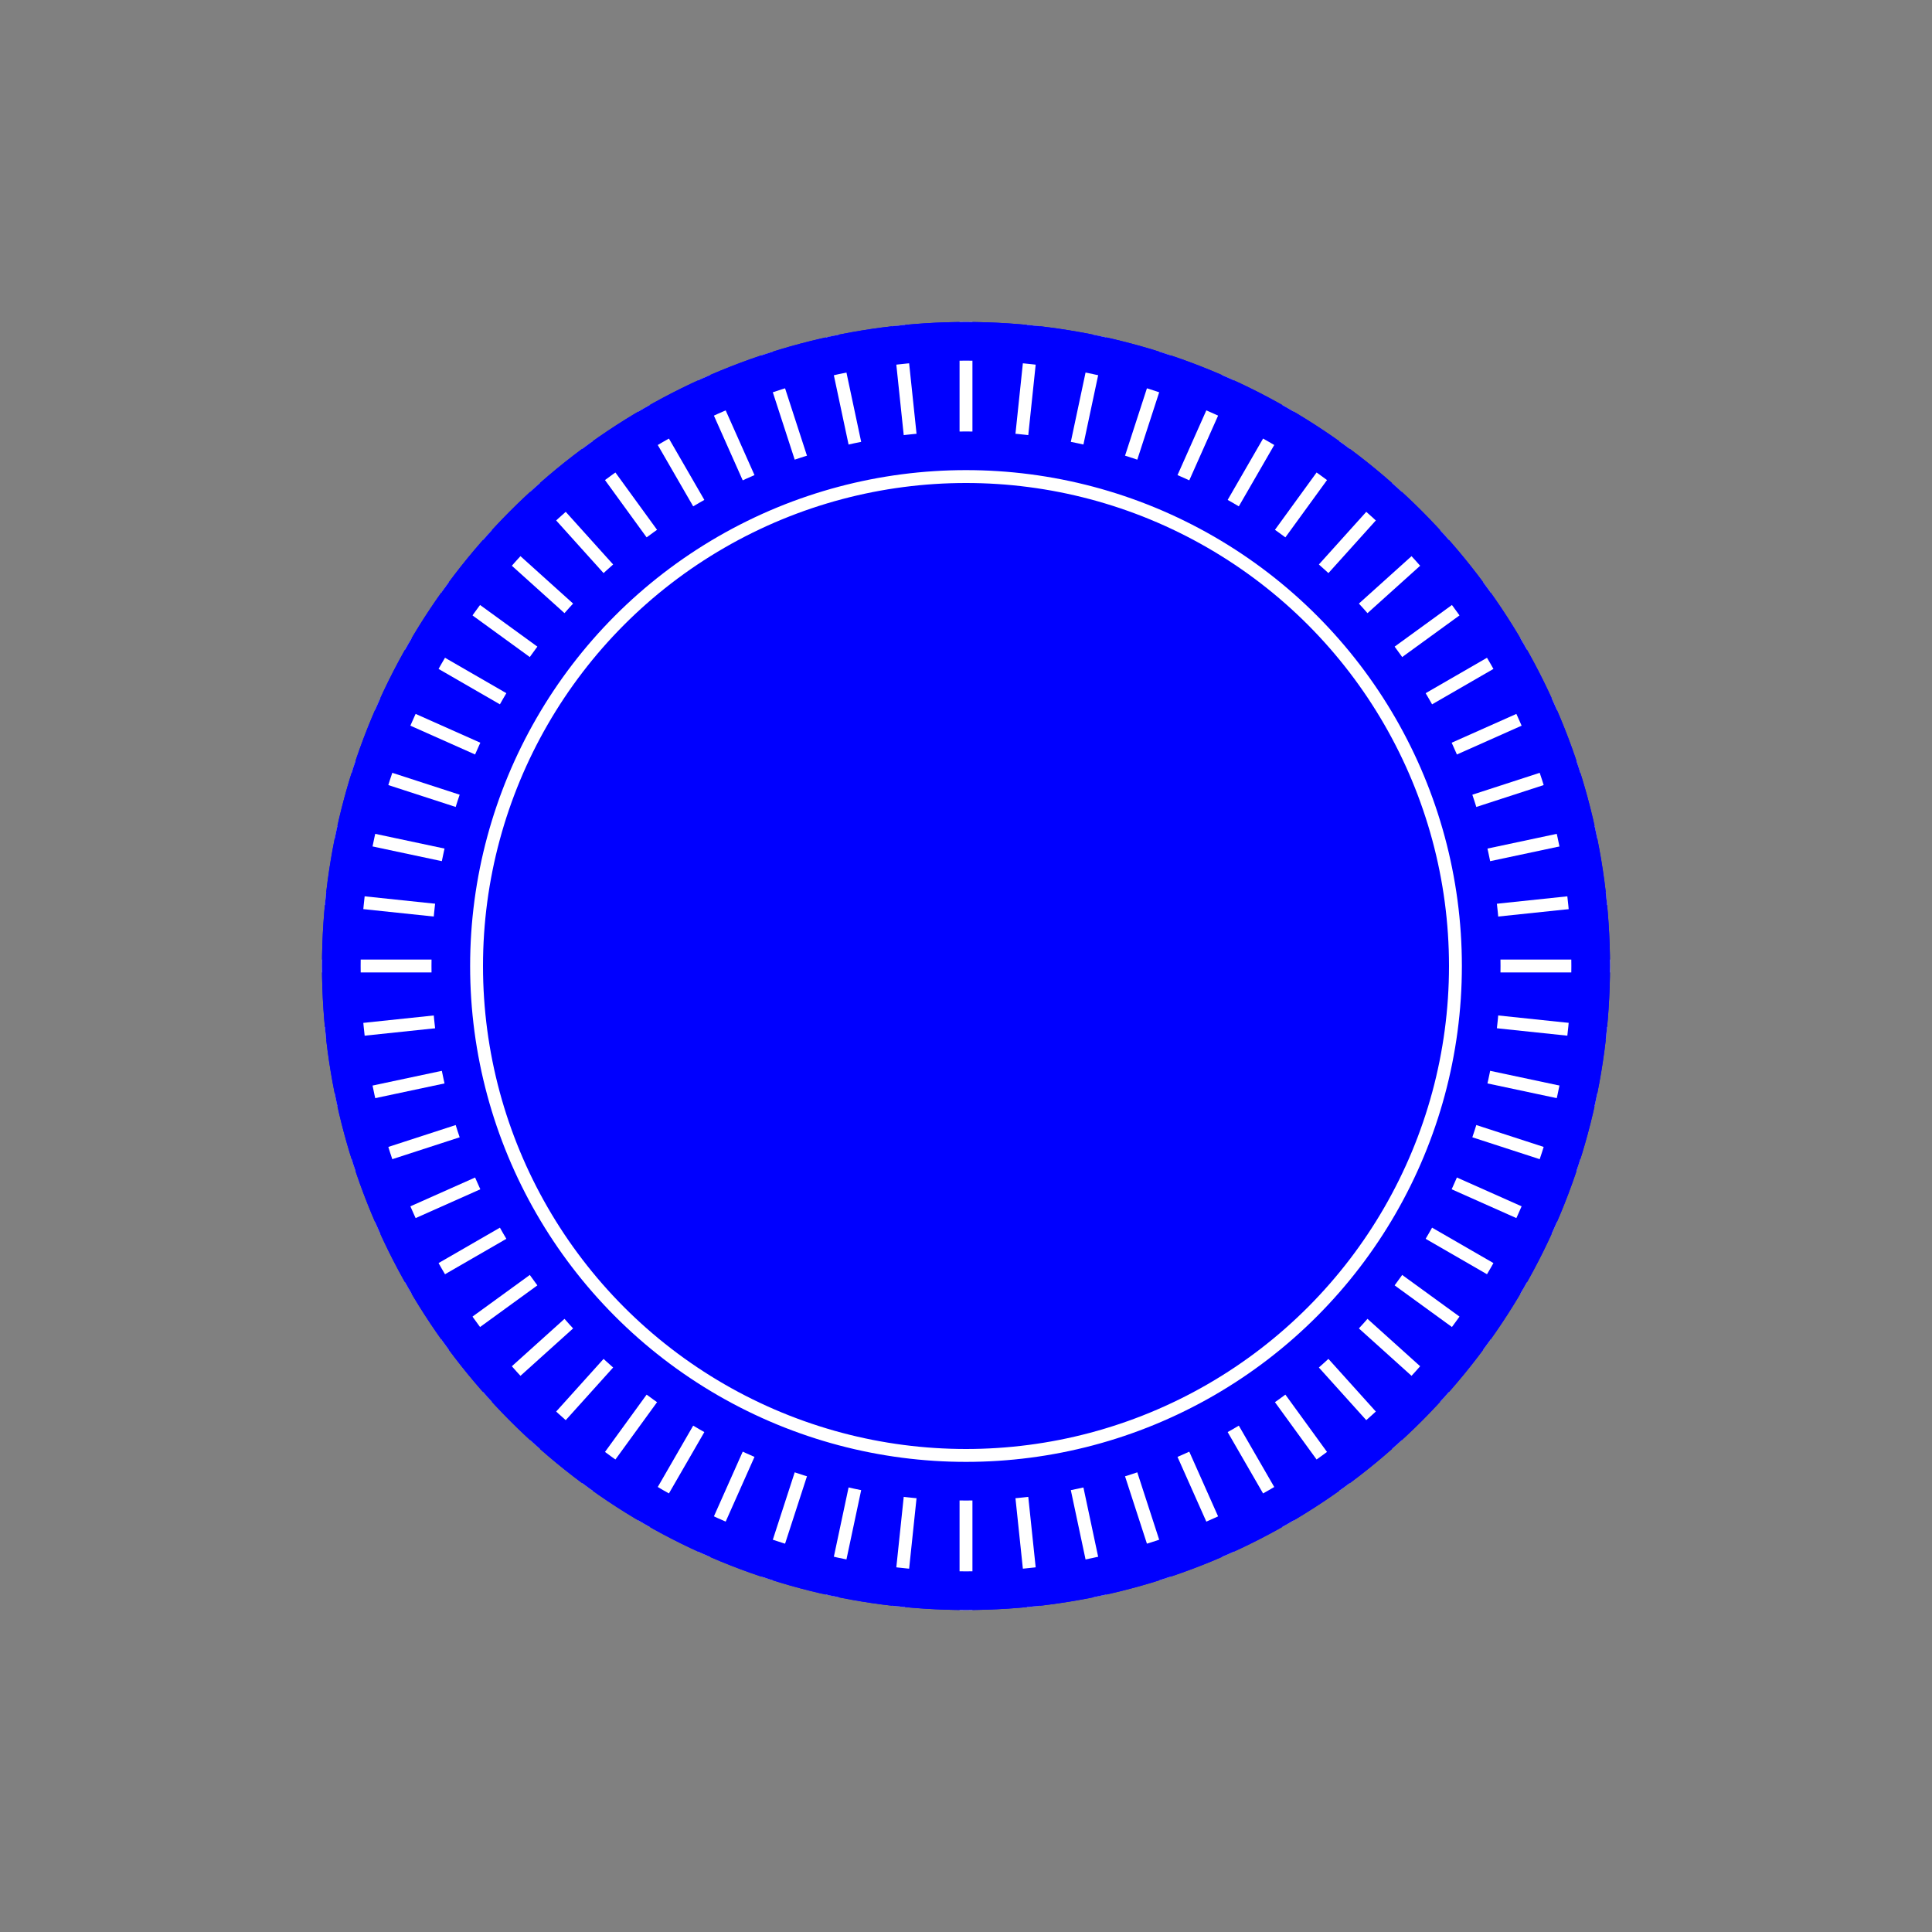 <svg width="300" height="300" viewBox="0 0 300 300" xmlns="http://www.w3.org/2000/svg">
  <rect x="0" y="0" width="300" height="300" fill="#808080" stroke="none"/>
  <circle cx="150" cy="150" r="100" fill="blue" />
  
  <!-- Group of white lines, each rotated from the center -->
  <g transform="translate(150, 150)" stroke="white" stroke-width="2">
    <!-- 60 lines, each rotated by 6 degrees (360 / 60) -->
    <line x1="0" y1="0" x2="100" y2="0" transform="rotate(0)" />
    <line x1="0" y1="0" x2="100" y2="0" transform="rotate(6)" />
    <line x1="0" y1="0" x2="100" y2="0" transform="rotate(12)" />
    <line x1="0" y1="0" x2="100" y2="0" transform="rotate(18)" />
    <line x1="0" y1="0" x2="100" y2="0" transform="rotate(24)" />
    <line x1="0" y1="0" x2="100" y2="0" transform="rotate(30)" />
    <line x1="0" y1="0" x2="100" y2="0" transform="rotate(36)" />
    <line x1="0" y1="0" x2="100" y2="0" transform="rotate(42)" />
    <line x1="0" y1="0" x2="100" y2="0" transform="rotate(48)" />
    <line x1="0" y1="0" x2="100" y2="0" transform="rotate(54)" />
    <line x1="0" y1="0" x2="100" y2="0" transform="rotate(60)" />
    <line x1="0" y1="0" x2="100" y2="0" transform="rotate(66)" />
    <line x1="0" y1="0" x2="100" y2="0" transform="rotate(72)" />
    <line x1="0" y1="0" x2="100" y2="0" transform="rotate(78)" />
    <line x1="0" y1="0" x2="100" y2="0" transform="rotate(84)" />
    <line x1="0" y1="0" x2="100" y2="0" transform="rotate(90)" />
    <line x1="0" y1="0" x2="100" y2="0" transform="rotate(96)" />
    <line x1="0" y1="0" x2="100" y2="0" transform="rotate(102)" />
    <line x1="0" y1="0" x2="100" y2="0" transform="rotate(108)" />
    <line x1="0" y1="0" x2="100" y2="0" transform="rotate(114)" />
    <line x1="0" y1="0" x2="100" y2="0" transform="rotate(120)" />
    <line x1="0" y1="0" x2="100" y2="0" transform="rotate(126)" />
    <line x1="0" y1="0" x2="100" y2="0" transform="rotate(132)" />
    <line x1="0" y1="0" x2="100" y2="0" transform="rotate(138)" />
    <line x1="0" y1="0" x2="100" y2="0" transform="rotate(144)" />
    <line x1="0" y1="0" x2="100" y2="0" transform="rotate(150)" />
    <line x1="0" y1="0" x2="100" y2="0" transform="rotate(156)" />
    <line x1="0" y1="0" x2="100" y2="0" transform="rotate(162)" />
    <line x1="0" y1="0" x2="100" y2="0" transform="rotate(168)" />
    <line x1="0" y1="0" x2="100" y2="0" transform="rotate(174)" />
    <line x1="0" y1="0" x2="100" y2="0" transform="rotate(180)" />
    <line x1="0" y1="0" x2="100" y2="0" transform="rotate(186)" />
    <line x1="0" y1="0" x2="100" y2="0" transform="rotate(192)" />
    <line x1="0" y1="0" x2="100" y2="0" transform="rotate(198)" />
    <line x1="0" y1="0" x2="100" y2="0" transform="rotate(204)" />
    <line x1="0" y1="0" x2="100" y2="0" transform="rotate(210)" />
    <line x1="0" y1="0" x2="100" y2="0" transform="rotate(216)" />
    <line x1="0" y1="0" x2="100" y2="0" transform="rotate(222)" />
    <line x1="0" y1="0" x2="100" y2="0" transform="rotate(228)" />
    <line x1="0" y1="0" x2="100" y2="0" transform="rotate(234)" />
    <line x1="0" y1="0" x2="100" y2="0" transform="rotate(240)" />
    <line x1="0" y1="0" x2="100" y2="0" transform="rotate(246)" />
    <line x1="0" y1="0" x2="100" y2="0" transform="rotate(252)" />
    <line x1="0" y1="0" x2="100" y2="0" transform="rotate(258)" />
    <line x1="0" y1="0" x2="100" y2="0" transform="rotate(264)" />
    <line x1="0" y1="0" x2="100" y2="0" transform="rotate(270)" />
    <line x1="0" y1="0" x2="100" y2="0" transform="rotate(276)" />
    <line x1="0" y1="0" x2="100" y2="0" transform="rotate(282)" />
    <line x1="0" y1="0" x2="100" y2="0" transform="rotate(288)" />
    <line x1="0" y1="0" x2="100" y2="0" transform="rotate(294)" />
    <line x1="0" y1="0" x2="100" y2="0" transform="rotate(300)" />
    <line x1="0" y1="0" x2="100" y2="0" transform="rotate(306)" />
    <line x1="0" y1="0" x2="100" y2="0" transform="rotate(312)" />
    <line x1="0" y1="0" x2="100" y2="0" transform="rotate(318)" />
    <line x1="0" y1="0" x2="100" y2="0" transform="rotate(324)" />
    <line x1="0" y1="0" x2="100" y2="0" transform="rotate(330)" />
    <line x1="0" y1="0" x2="100" y2="0" transform="rotate(336)" />
    <line x1="0" y1="0" x2="100" y2="0" transform="rotate(342)" />
    <line x1="0" y1="0" x2="100" y2="0" transform="rotate(348)" />
    <line x1="0" y1="0" x2="100" y2="0" transform="rotate(354)" />
  </g>
  <circle cx="150" cy="150" r="97" fill="none" stroke="blue" stroke-width="6"/>
  <circle cx="150" cy="150" r="83" fill="blue"/>
  <circle cx="150" cy="150" r="76" fill="blue" stroke="white" stroke-width="2"/>
</svg>
